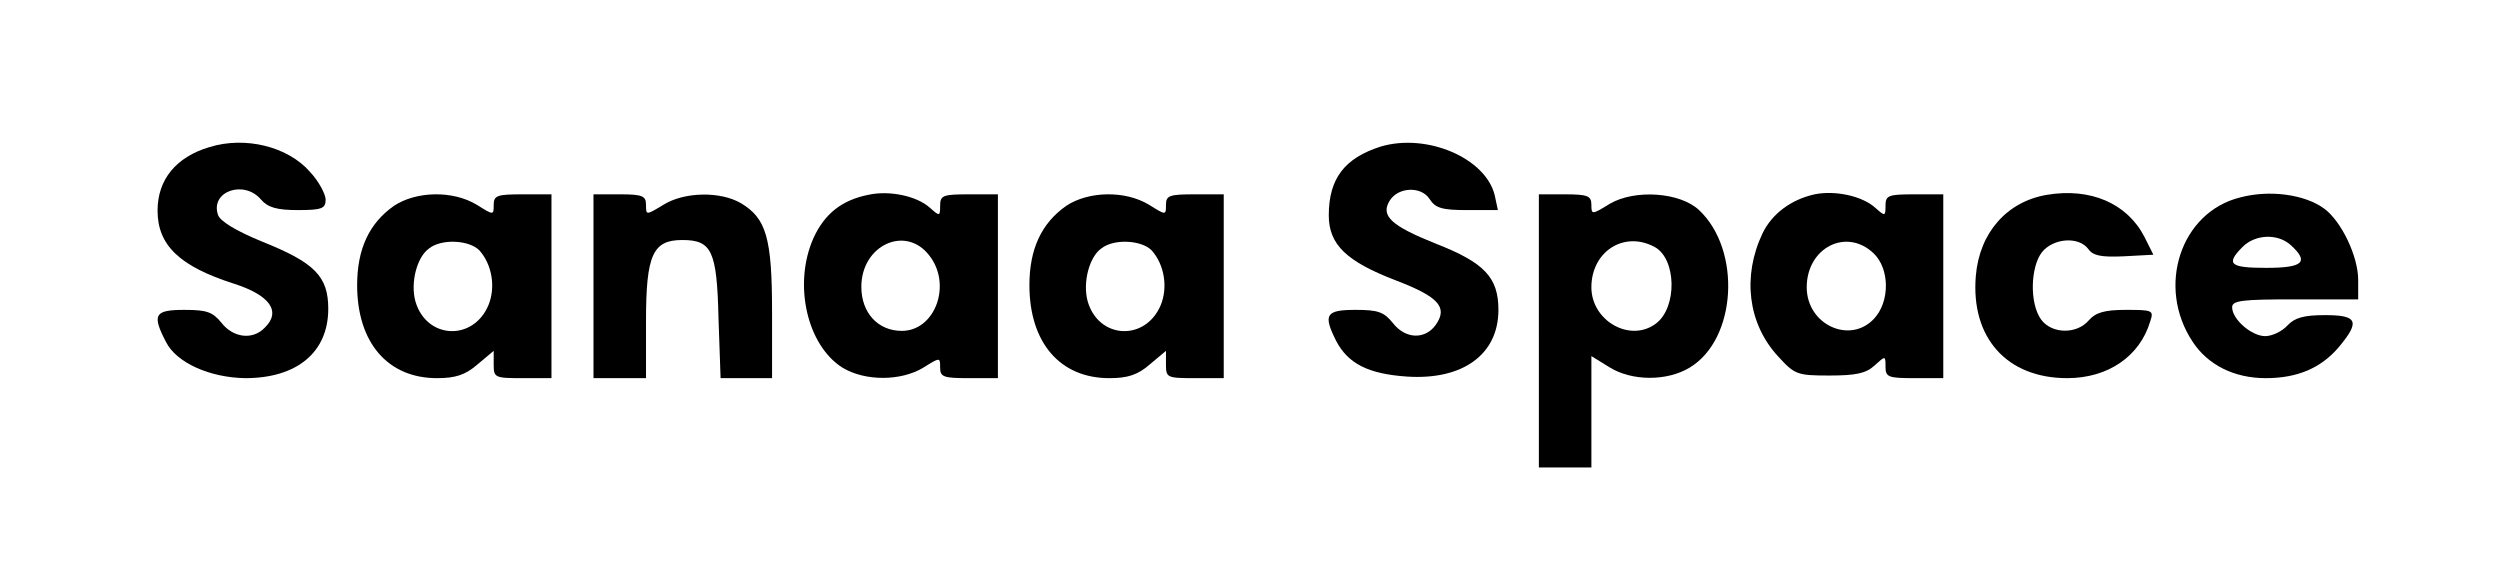 <?xml version="1.0" standalone="no"?>
<!DOCTYPE svg PUBLIC "-//W3C//DTD SVG 20010904//EN"
 "http://www.w3.org/TR/2001/REC-SVG-20010904/DTD/svg10.dtd">
<svg version="1.0" xmlns="http://www.w3.org/2000/svg"
 width="476pt" height="112pt" viewBox="0 0 476 112"
 preserveAspectRatio="xMidYMid meet">

<g transform="translate(0,112) scale(0.1,-0.1)"
fill="#000000" stroke="none">
<path d="M399 840 c-64 -19 -99 -62 -99 -121 0 -66 42 -106 145 -139 69 -22
91 -53 59 -84 -23 -24 -60 -19 -82 9 -17 21 -28 25 -71 25 -57 0 -62 -9 -35
-61 20 -40 84 -68 151 -69 98 0 158 49 158 132 0 62 -26 88 -126 128 -51 21
-80 39 -84 51 -15 45 50 67 82 29 13 -15 30 -20 70 -20 46 0 53 3 53 20 0 10
-13 35 -30 53 -42 48 -123 68 -191 47z"/>
<path d="M2629 841 c-69 -22 -99 -61 -99 -131 0 -56 34 -88 128 -124 81 -31
99 -51 76 -84 -20 -29 -58 -28 -82 3 -17 21 -28 25 -71 25 -57 0 -62 -9 -37
-59 23 -44 62 -63 135 -68 106 -7 174 42 174 127 0 62 -27 90 -119 126 -85 34
-106 53 -88 82 16 26 60 28 76 3 11 -17 23 -21 71 -21 l59 0 -6 28 c-17 71
-129 119 -217 93z"/>
<path d="M1653 749 c-50 -10 -83 -36 -104 -82 -39 -87 -13 -204 55 -247 43
-26 111 -26 154 0 32 20 32 20 32 0 0 -18 7 -20 55 -20 l55 0 0 175 0 175 -55
0 c-50 0 -55 -2 -55 -22 0 -20 -1 -20 -19 -4 -25 23 -78 34 -118 25z m116
-115 c44 -55 12 -144 -52 -144 -45 0 -77 34 -77 84 0 79 84 118 129 60z"/>
<path d="M3455 750 c-45 -10 -81 -37 -99 -74 -39 -82 -28 -172 29 -234 32 -35
36 -37 98 -37 50 0 70 4 86 19 21 19 21 19 21 -2 0 -20 5 -22 55 -22 l55 0 0
175 0 175 -55 0 c-50 0 -55 -2 -55 -22 0 -20 -1 -20 -19 -4 -25 23 -77 34
-116 26z m112 -112 c31 -29 32 -92 1 -125 -46 -49 -128 -11 -128 60 0 75 75
114 127 65z"/>
<path d="M3897 749 c-76 -13 -128 -72 -135 -154 -10 -118 59 -195 174 -195 77
0 138 41 158 108 7 21 5 22 -46 22 -41 0 -58 -5 -71 -20 -23 -27 -71 -26 -91
2 -22 31 -20 100 2 128 22 27 70 30 88 6 9 -13 25 -16 68 -14 l56 3 -17 34
c-33 64 -103 94 -186 80z"/>
<path d="M4265 744 c-113 -28 -160 -170 -90 -275 29 -44 79 -69 139 -69 60 0
105 19 139 59 41 49 36 61 -26 61 -41 0 -58 -5 -72 -20 -10 -11 -29 -20 -42
-20 -26 0 -63 32 -63 55 0 13 20 15 120 15 l120 0 0 37 c0 45 -32 112 -65 136
-37 27 -104 36 -160 21z m97 -91 c35 -32 23 -43 -47 -43 -69 0 -78 7 -45 40
24 24 67 26 92 3z"/>
<path d="M750 728 c-47 -33 -70 -82 -70 -151 0 -109 58 -177 152 -177 35 0 54
6 77 26 l31 26 0 -26 c0 -25 2 -26 55 -26 l55 0 0 175 0 175 -55 0 c-48 0 -55
-2 -55 -20 0 -20 0 -20 -32 0 -46 28 -116 26 -158 -2z m163 -85 c24 -27 31
-70 17 -104 -29 -69 -118 -65 -139 7 -10 36 3 85 26 101 24 19 77 16 96 -4z"/>
<path d="M1130 575 l0 -175 50 0 50 0 0 109 c0 126 13 154 69 154 56 0 66 -20
69 -148 l4 -115 49 0 49 0 0 126 c0 141 -11 178 -59 207 -39 23 -108 22 -148
-3 -33 -20 -33 -20 -33 0 0 17 -7 20 -50 20 l-50 0 0 -175z"/>
<path d="M2030 728 c-47 -33 -70 -82 -70 -151 0 -109 58 -177 152 -177 35 0
54 6 77 26 l31 26 0 -26 c0 -25 2 -26 55 -26 l55 0 0 175 0 175 -55 0 c-48 0
-55 -2 -55 -20 0 -20 0 -20 -32 0 -46 28 -116 26 -158 -2z m163 -85 c24 -27
31 -70 17 -104 -29 -69 -118 -65 -139 7 -10 36 3 85 26 101 24 19 77 16 96 -4z"/>
<path d="M2930 490 l0 -260 50 0 50 0 0 106 0 106 34 -21 c43 -27 110 -27 153
-1 90 54 99 224 18 300 -36 34 -122 40 -170 12 -34 -21 -35 -21 -35 -2 0 17
-7 20 -50 20 l-50 0 0 -260z m220 160 c42 -22 44 -115 3 -146 -49 -37 -123 5
-123 69 0 68 62 108 120 77z"/>
</g>
</svg>
